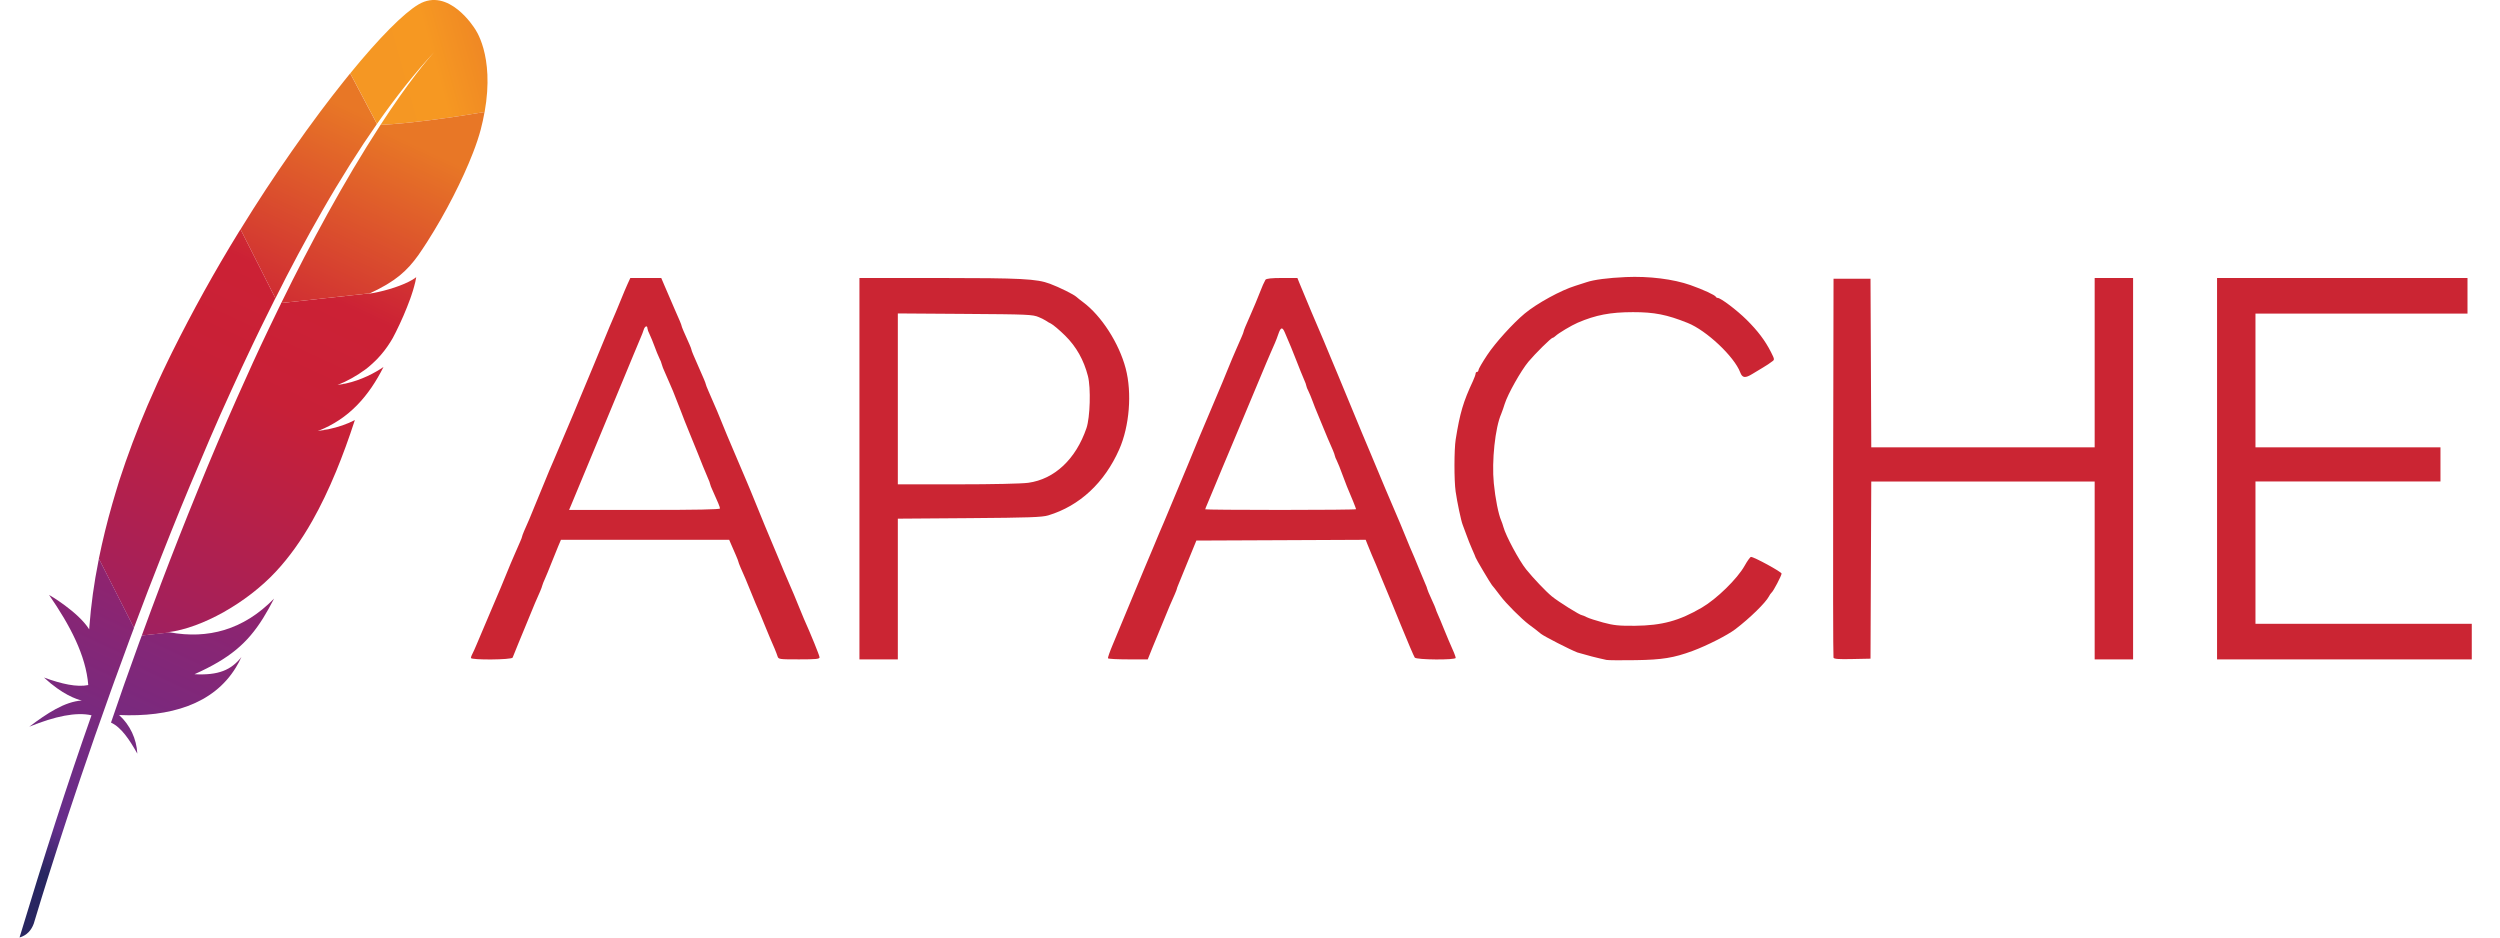 <svg width="128" height="48" viewBox="0 0 128 48" fill="none" xmlns="http://www.w3.org/2000/svg">
<g clip-path="url(#clip0_48_57)">
<path d="M21.427 0.227C20.674 0.672 19.421 1.929 17.932 3.755L19.302 6.343C20.266 4.968 21.244 3.727 22.23 2.669C21.91 3.019 20.941 4.152 19.48 6.396C20.888 6.327 23.049 6.038 24.812 5.738C25.34 2.795 24.299 1.451 24.299 1.451C24.299 1.451 22.977 -0.687 21.427 0.227Z" fill="url(#paint0_linear_48_57)"/>
<path d="M16.819 21.973C16.643 22.003 16.466 22.037 16.279 22.067C16.279 22.067 16.277 22.067 16.277 22.07L16.555 22.029C16.64 22.009 16.73 21.992 16.819 21.973Z" fill="#BD202E"/>
<path opacity="0.35" d="M16.819 21.973C16.643 22.003 16.466 22.037 16.279 22.067C16.279 22.067 16.277 22.067 16.277 22.07L16.555 22.029C16.64 22.009 16.73 21.992 16.819 21.973Z" fill="#BD202E"/>
<path d="M17.277 19.709C17.274 19.709 17.274 19.709 17.274 19.712C17.303 19.709 17.332 19.704 17.36 19.698C17.475 19.683 17.589 19.662 17.702 19.634L17.277 19.709Z" fill="#BD202E"/>
<path opacity="0.35" d="M17.277 19.709C17.274 19.709 17.274 19.709 17.274 19.712C17.303 19.709 17.332 19.704 17.36 19.698C17.475 19.683 17.589 19.662 17.702 19.634L17.277 19.709Z" fill="#BD202E"/>
<path d="M15.257 13.035C15.667 12.268 16.088 11.508 16.522 10.754C16.963 9.982 17.413 9.238 17.866 8.516C17.891 8.474 17.922 8.43 17.946 8.388C18.393 7.679 18.846 6.996 19.3 6.346L17.929 3.757C17.827 3.882 17.723 4.01 17.618 4.143C17.2 4.665 16.791 5.194 16.391 5.729C15.915 6.363 15.43 7.041 14.933 7.752C14.037 9.034 13.178 10.341 12.358 11.673L12.316 11.746L14.102 15.273C14.475 14.521 14.861 13.775 15.257 13.035Z" fill="url(#paint1_linear_48_57)"/>
<path d="M7.125 32.9C6.889 33.547 6.65 34.212 6.414 34.886C6.411 34.894 6.408 34.906 6.403 34.914C6.369 35.009 6.333 35.106 6.303 35.2C6.142 35.655 6.003 36.066 5.683 36.997C6.208 37.237 6.63 37.87 7.031 38.586C6.993 37.83 6.658 37.118 6.097 36.609C8.688 36.725 10.922 36.069 12.077 34.175C12.18 34.006 12.274 33.831 12.361 33.64C11.836 34.307 11.184 34.586 9.958 34.52C11.763 33.711 12.666 32.936 13.469 31.653C13.658 31.347 13.844 31.017 14.033 30.648C12.455 32.266 10.63 32.727 8.705 32.378L7.261 32.536C7.214 32.659 7.173 32.779 7.125 32.9Z" fill="url(#paint2_linear_48_57)"/>
<path d="M7.8 29.67C8.111 28.865 8.433 28.047 8.761 27.226C9.078 26.437 9.399 25.642 9.733 24.848C10.066 24.053 10.405 23.251 10.749 22.451C11.099 21.636 11.46 20.826 11.83 20.018C12.193 19.218 12.561 18.423 12.936 17.64C13.069 17.356 13.207 17.073 13.344 16.793C13.579 16.307 13.819 15.824 14.06 15.346C14.074 15.32 14.085 15.293 14.099 15.267L12.314 11.74C12.285 11.787 12.255 11.838 12.225 11.882C10.993 13.885 9.853 15.941 8.806 18.046C8.741 18.174 8.68 18.303 8.617 18.432C8.245 19.196 7.892 19.97 7.557 20.751C7.015 22.016 6.531 23.305 6.105 24.614C5.98 25.012 5.863 25.412 5.747 25.809C5.482 26.732 5.253 27.664 5.061 28.604L6.856 32.145C7.091 31.511 7.337 30.867 7.586 30.217C7.661 30.031 7.727 29.848 7.8 29.67Z" fill="url(#paint3_linear_48_57)"/>
<path d="M5.041 28.722C4.816 29.84 4.66 30.97 4.574 32.106L4.567 32.222C4.005 31.326 2.509 30.451 2.511 30.459C3.586 32.014 4.4 33.558 4.519 35.075C3.945 35.193 3.158 35.023 2.25 34.689C3.197 35.562 3.907 35.801 4.189 35.866C3.316 35.922 2.412 36.52 1.497 37.208C2.833 36.664 3.913 36.447 4.685 36.623C3.459 40.095 2.23 43.927 1 48C1.378 47.888 1.602 47.633 1.728 47.292C1.948 46.556 3.4 41.716 5.681 35.364L5.877 34.82C5.895 34.767 5.913 34.717 5.933 34.67C6.172 34.003 6.424 33.323 6.68 32.628C6.739 32.469 6.797 32.312 6.858 32.154L6.861 32.145L5.064 28.604L5.041 28.722Z" fill="url(#paint4_linear_48_57)"/>
<path d="M14.377 15.563C14.325 15.668 14.274 15.774 14.222 15.879C14.066 16.198 13.911 16.523 13.75 16.857C13.483 17.414 13.22 17.974 12.963 18.537C12.689 19.135 12.418 19.735 12.152 20.337C11.816 21.095 11.469 21.887 11.122 22.709C10.791 23.492 10.45 24.3 10.112 25.139C9.463 26.727 8.835 28.324 8.227 29.928L8.186 30.042C7.886 30.833 7.583 31.648 7.281 32.481C7.275 32.501 7.266 32.517 7.261 32.54L8.705 32.381C8.677 32.375 8.646 32.372 8.619 32.367C10.344 32.153 12.64 30.862 14.121 29.27C14.805 28.537 15.424 27.671 15.997 26.656C16.422 25.903 16.824 25.065 17.207 24.14C17.541 23.331 17.861 22.453 18.169 21.507C17.771 21.715 17.318 21.87 16.819 21.976C16.638 22.014 16.455 22.045 16.272 22.07C16.272 22.07 16.274 22.07 16.274 22.068C17.885 21.448 18.899 20.253 19.635 18.79C19.213 19.078 18.524 19.457 17.699 19.637C17.557 19.668 17.415 19.694 17.271 19.715H17.277C17.789 19.509 18.273 19.238 18.716 18.91C18.804 18.843 18.891 18.776 18.969 18.703C19.094 18.596 19.21 18.482 19.327 18.365C19.575 18.103 19.797 17.816 19.988 17.51C20.029 17.44 20.074 17.372 20.113 17.301C20.169 17.198 20.219 17.095 20.269 16.999C20.546 16.445 20.792 15.877 21.004 15.296C21.026 15.237 21.046 15.178 21.065 15.118C21.124 14.949 21.168 14.799 21.204 14.665C21.249 14.51 21.285 14.352 21.311 14.192C21.25 14.239 21.187 14.281 21.121 14.32C20.635 14.612 19.802 14.873 19.13 14.999C19.121 15.002 19.11 15.002 19.099 15.004C19.03 15.015 18.966 15.026 18.896 15.035L18.93 15.018L14.394 15.515C14.392 15.532 14.386 15.548 14.377 15.563Z" fill="url(#paint5_linear_48_57)"/>
<path d="M19.482 6.395C19.003 7.135 18.538 7.883 18.088 8.641C17.643 9.393 17.209 10.152 16.786 10.916C15.953 12.429 15.157 13.963 14.399 15.515L18.936 15.017C20.257 14.409 20.846 13.862 21.418 13.065C21.568 12.846 21.724 12.618 21.875 12.379C22.355 11.625 22.798 10.85 23.205 10.054C23.599 9.285 23.946 8.524 24.213 7.835C24.383 7.399 24.518 6.994 24.613 6.635C24.695 6.321 24.76 6.022 24.809 5.735C23.052 6.038 20.888 6.327 19.483 6.396L19.482 6.395Z" fill="url(#paint6_linear_48_57)"/>
<path d="M17.274 19.712C17.303 19.709 17.332 19.704 17.36 19.698C17.333 19.701 17.305 19.709 17.274 19.712Z" fill="#BD202E"/>
<path opacity="0.35" d="M17.274 19.712C17.303 19.709 17.332 19.704 17.36 19.698C17.333 19.701 17.305 19.709 17.274 19.712Z" fill="#BD202E"/>
<path d="M17.274 19.712C17.303 19.709 17.332 19.704 17.36 19.698C17.333 19.701 17.305 19.709 17.274 19.712Z" fill="url(#paint7_linear_48_57)"/>
<path d="M82.255 33.789C81.752 33.681 81.254 33.553 80.762 33.406C80.376 33.257 79.052 32.578 78.897 32.451C78.698 32.286 78.494 32.128 78.284 31.977C77.909 31.697 77.105 30.893 76.825 30.517C76.731 30.389 76.634 30.263 76.535 30.138C76.496 30.089 76.427 30.007 76.386 29.955C76.298 29.847 75.552 28.587 75.552 28.546C75.552 28.531 75.474 28.346 75.379 28.134C75.284 27.922 75.15 27.584 75.08 27.384C75.022 27.213 74.958 27.043 74.891 26.874C74.814 26.696 74.604 25.704 74.528 25.163C74.447 24.59 74.45 23.017 74.531 22.502C74.747 21.149 74.918 20.569 75.414 19.511C75.489 19.348 75.551 19.176 75.551 19.128C75.551 19.081 75.585 19.042 75.625 19.042C75.664 19.042 75.697 19 75.697 18.948C75.697 18.896 75.899 18.547 76.148 18.173C76.549 17.565 77.462 16.554 78.065 16.053C78.689 15.534 79.922 14.859 80.659 14.633C80.876 14.566 81.135 14.483 81.234 14.448C81.605 14.321 82.316 14.228 83.239 14.186C84.427 14.133 85.674 14.288 86.554 14.598C87.211 14.831 87.813 15.108 87.854 15.199C87.866 15.228 87.909 15.254 87.948 15.254C88.102 15.254 88.929 15.88 89.426 16.372C90.001 16.943 90.377 17.441 90.675 18.029C90.861 18.398 90.863 18.417 90.734 18.506C90.662 18.555 90.591 18.606 90.522 18.657C90.435 18.717 90.346 18.772 90.255 18.824C90.151 18.883 89.915 19.026 89.729 19.141C89.353 19.373 89.209 19.357 89.099 19.065C88.79 18.253 87.373 16.919 86.408 16.534C85.345 16.108 84.701 15.981 83.607 15.982C82.45 15.983 81.704 16.126 80.778 16.523C80.462 16.658 79.787 17.062 79.645 17.2C79.591 17.252 79.526 17.294 79.498 17.294C79.422 17.294 78.612 18.093 78.254 18.521C77.869 18.985 77.198 20.177 77.04 20.682C76.987 20.854 76.928 21.024 76.862 21.192C76.552 21.896 76.37 23.605 76.483 24.743C76.559 25.523 76.721 26.339 76.863 26.656C76.898 26.736 76.949 26.884 76.975 26.984C77.093 27.426 77.779 28.705 78.139 29.152C78.497 29.597 79.152 30.286 79.45 30.53C79.791 30.81 80.896 31.501 81.004 31.501C81.031 31.501 81.137 31.546 81.24 31.6C81.344 31.654 81.721 31.777 82.079 31.873C82.625 32.02 82.885 32.047 83.712 32.04C85.095 32.026 85.974 31.788 87.137 31.108C87.899 30.662 88.951 29.633 89.323 28.97C89.462 28.72 89.61 28.515 89.651 28.514C89.805 28.512 91.217 29.28 91.217 29.368C91.217 29.469 90.792 30.279 90.709 30.336C90.653 30.393 90.606 30.46 90.572 30.532C90.398 30.862 89.601 31.642 88.849 32.216C88.45 32.52 87.394 33.057 86.663 33.327C85.692 33.685 85.101 33.78 83.749 33.8C83.028 33.812 82.355 33.807 82.255 33.789ZM24.111 33.687C24.111 33.645 24.142 33.555 24.182 33.486C24.221 33.417 24.321 33.195 24.404 32.995C24.488 32.795 24.585 32.566 24.62 32.485C24.655 32.405 24.885 31.864 25.13 31.282C25.375 30.702 25.605 30.161 25.641 30.081C25.677 30 25.792 29.722 25.896 29.461C26 29.201 26.115 28.921 26.151 28.842L26.371 28.332C26.456 28.132 26.573 27.864 26.63 27.738C26.688 27.612 26.734 27.487 26.734 27.461C26.734 27.42 26.874 27.083 27.1 26.583C27.135 26.503 27.25 26.224 27.354 25.964C27.458 25.703 27.573 25.424 27.609 25.344C27.645 25.265 27.76 24.986 27.864 24.726C27.967 24.465 28.082 24.187 28.118 24.106C28.154 24.026 28.252 23.796 28.338 23.596C28.547 23.111 28.753 22.626 28.956 22.139C29.141 21.697 29.322 21.271 29.358 21.192C29.393 21.111 29.557 20.718 29.721 20.317C29.886 19.917 30.049 19.523 30.086 19.443C30.121 19.363 30.265 19.018 30.405 18.678C31.19 16.769 31.371 16.337 31.545 15.945C31.581 15.866 31.695 15.586 31.8 15.326C31.904 15.065 32.053 14.713 32.131 14.542L32.273 14.233H33.856L34.019 14.616C34.221 15.092 34.444 15.608 34.529 15.8C34.777 16.356 34.894 16.636 34.894 16.674C34.894 16.715 35.033 17.045 35.3 17.632C35.357 17.759 35.404 17.883 35.404 17.91C35.404 17.951 35.517 18.222 35.768 18.787C36.016 19.344 36.133 19.622 36.133 19.662C36.133 19.685 36.2 19.86 36.284 20.048C36.366 20.236 36.483 20.504 36.543 20.645C36.604 20.785 36.681 20.965 36.717 21.046C36.753 21.126 36.867 21.405 36.971 21.665C37.075 21.926 37.188 22.204 37.225 22.285C37.26 22.364 37.489 22.906 37.735 23.486C37.981 24.068 38.211 24.608 38.247 24.689C38.283 24.769 38.364 24.965 38.43 25.126C39.1 26.771 39.367 27.419 39.449 27.603C39.503 27.724 39.682 28.149 39.847 28.551C40.036 29.014 40.231 29.476 40.431 29.935C40.516 30.135 40.614 30.365 40.651 30.445C40.687 30.525 40.801 30.804 40.905 31.065C41.009 31.325 41.124 31.604 41.16 31.683C41.513 32.465 41.961 33.569 41.961 33.654C41.961 33.742 41.783 33.76 40.91 33.76C39.883 33.76 39.857 33.756 39.808 33.596C39.763 33.449 39.594 33.038 39.411 32.631C39.323 32.426 39.238 32.219 39.155 32.011C39.004 31.632 38.846 31.256 38.681 30.882C38.594 30.677 38.509 30.47 38.427 30.262C38.324 30.002 38.209 29.723 38.173 29.644C37.952 29.153 37.808 28.808 37.808 28.769C37.808 28.745 37.747 28.587 37.673 28.419C37.593 28.239 37.515 28.058 37.437 27.877L37.335 27.639H28.72L28.573 27.986C28.493 28.176 28.338 28.561 28.227 28.842C28.118 29.122 27.967 29.489 27.891 29.658C27.837 29.771 27.791 29.887 27.755 30.007C27.755 30.047 27.612 30.392 27.39 30.882C27.354 30.963 27.24 31.241 27.135 31.501C27.032 31.762 26.916 32.041 26.88 32.121C26.842 32.201 26.694 32.562 26.549 32.922L26.247 33.669C26.199 33.785 24.111 33.801 24.111 33.687ZM36.863 26.033C36.863 25.964 36.755 25.701 36.456 25.042C36.412 24.952 36.377 24.858 36.352 24.761C36.352 24.734 36.304 24.607 36.246 24.481C36.069 24.067 35.899 23.65 35.736 23.231C35.582 22.841 35.424 22.453 35.262 22.066C35.123 21.728 34.988 21.388 34.86 21.046C34.73 20.704 34.597 20.364 34.459 20.026C34.401 19.893 34.343 19.759 34.286 19.625C34.2 19.426 34.114 19.226 34.026 19.027C33.964 18.898 33.913 18.764 33.874 18.627C33.854 18.543 33.822 18.462 33.78 18.387C33.681 18.172 33.591 17.953 33.511 17.73C33.43 17.508 33.34 17.29 33.241 17.075C33.194 16.99 33.162 16.897 33.147 16.802C33.145 16.648 33.014 16.7 32.961 16.874C32.919 17.004 32.87 17.131 32.815 17.257C32.681 17.571 32.549 17.887 32.419 18.204L31.906 19.443L30.531 22.758C29.891 24.3 29.316 25.686 29.252 25.837L29.137 26.109H33C35.66 26.109 36.863 26.086 36.863 26.033ZM44.003 23.996V14.233H48.065C52.307 14.235 53.075 14.275 53.756 14.528C54.236 14.707 54.98 15.076 55.116 15.203C55.168 15.252 55.32 15.371 55.454 15.471C56.393 16.17 57.292 17.566 57.634 18.86C57.966 20.114 57.83 21.821 57.304 23.01C56.549 24.717 55.279 25.899 53.675 26.386C53.352 26.483 52.714 26.506 49.631 26.529L45.969 26.556V33.761H44.003V23.996ZM52.649 24.719C53.993 24.533 55.083 23.51 55.627 21.92C55.814 21.373 55.857 19.864 55.703 19.258C55.492 18.434 55.107 17.749 54.535 17.184C54.251 16.904 53.921 16.625 53.802 16.565C53.712 16.524 53.627 16.474 53.547 16.417C53.431 16.346 53.31 16.286 53.184 16.236C52.877 16.104 52.628 16.093 49.412 16.072L45.969 16.048V24.798H49.025C50.816 24.798 52.316 24.765 52.649 24.719ZM56.73 33.705C56.712 33.676 56.824 33.356 56.977 32.995C57.131 32.634 57.54 31.651 57.885 30.809C58.231 29.968 58.558 29.18 58.612 29.061C58.666 28.94 58.846 28.514 59.012 28.113C59.303 27.412 59.46 27.038 59.596 26.729C59.631 26.649 59.795 26.255 59.961 25.855C60.126 25.453 60.304 25.027 60.357 24.908C60.41 24.787 60.622 24.28 60.828 23.779L61.414 22.357C61.662 21.759 62.489 19.8 62.584 19.588C62.619 19.509 62.734 19.23 62.837 18.969C62.941 18.708 63.056 18.43 63.092 18.35C63.127 18.27 63.227 18.04 63.312 17.84C63.397 17.639 63.514 17.372 63.572 17.246C63.628 17.119 63.675 16.995 63.675 16.969C63.675 16.928 63.788 16.655 64.039 16.091C64.184 15.767 64.392 15.265 64.554 14.852C64.621 14.671 64.701 14.494 64.792 14.324C64.838 14.261 65.1 14.233 65.642 14.233H66.427L66.521 14.47C66.712 14.946 67.549 16.932 67.757 17.403C67.792 17.483 67.955 17.877 68.12 18.277C68.284 18.678 68.448 19.071 68.486 19.152C68.522 19.231 68.801 19.904 69.104 20.645C69.408 21.386 69.685 22.058 69.722 22.139C69.758 22.219 69.957 22.694 70.166 23.195C70.665 24.401 71.173 25.603 71.69 26.802C71.727 26.882 71.841 27.161 71.945 27.422C72.124 27.865 72.269 28.208 72.42 28.55C72.456 28.631 72.57 28.91 72.675 29.17C72.779 29.43 72.912 29.746 72.969 29.873C73.027 29.999 73.074 30.125 73.074 30.152C73.074 30.18 73.172 30.415 73.293 30.675C73.413 30.934 73.512 31.165 73.512 31.185C73.512 31.207 73.559 31.328 73.616 31.454C73.675 31.581 73.806 31.896 73.91 32.157C74.015 32.417 74.131 32.697 74.166 32.776C74.419 33.337 74.532 33.617 74.532 33.684C74.532 33.8 72.531 33.787 72.436 33.669C72.397 33.619 72.077 32.873 71.727 32.011C71.392 31.183 71.052 30.358 70.707 29.535C70.603 29.274 70.488 28.995 70.453 28.915C70.301 28.571 70.156 28.225 70.017 27.876L69.923 27.638L65.588 27.658L61.254 27.677L60.822 28.733L60.322 29.958C60.282 30.05 60.251 30.143 60.251 30.162C60.251 30.194 60.092 30.568 59.885 31.027C59.85 31.108 59.734 31.386 59.63 31.647C59.537 31.879 59.442 32.109 59.345 32.339C59.292 32.459 59.14 32.829 59.006 33.159L58.765 33.76H57.764C57.212 33.76 56.747 33.736 56.73 33.705ZM69.431 26.071C69.431 26.035 69.18 25.411 68.963 24.908C68.912 24.787 68.793 24.476 68.699 24.215C68.62 23.993 68.532 23.774 68.434 23.56C68.391 23.484 68.359 23.403 68.339 23.319C68.338 23.267 68.21 22.956 67.974 22.43C67.886 22.225 67.8 22.018 67.718 21.811C67.625 21.579 67.53 21.348 67.432 21.118C67.379 20.999 67.276 20.736 67.203 20.536C67.135 20.35 67.059 20.168 66.975 19.989C66.932 19.913 66.9 19.831 66.881 19.745C66.881 19.711 66.834 19.58 66.776 19.454C66.646 19.149 66.522 18.841 66.403 18.532C66.207 18.023 65.999 17.519 65.781 17.02C65.655 16.725 65.572 16.748 65.447 17.115C65.398 17.262 65.343 17.407 65.282 17.549C65.244 17.628 65.145 17.858 65.059 18.059C64.975 18.259 64.876 18.489 64.84 18.569C64.781 18.7 63.988 20.595 63.011 22.94C62.81 23.421 62.618 23.881 62.582 23.96C62.546 24.041 62.383 24.434 62.219 24.834C62.056 25.236 61.873 25.671 61.815 25.802C61.756 25.934 61.708 26.057 61.708 26.076C61.708 26.095 63.446 26.109 65.57 26.109C67.693 26.109 69.431 26.093 69.431 26.071ZM93.875 33.671C93.856 33.62 93.848 29.233 93.858 23.924L93.877 14.27H95.77L95.79 18.586L95.809 22.904H107.247V14.232H109.214V33.76H107.247V24.653H95.809L95.789 29.188L95.77 33.724L94.841 33.743C94.136 33.759 93.901 33.742 93.874 33.671H93.875ZM113.513 23.996V14.233H126.336V16.055H115.48V22.904H124.952V24.652H115.48V31.939H126.555V33.76H113.513V23.996Z" fill="#CB2533"/>
</g>
<defs>
<linearGradient id="paint0_linear_48_57" x1="19.085" y1="4.076" x2="29.135" y2="1.282" gradientUnits="userSpaceOnUse">
<stop stop-color="#F59723"/>
<stop offset="0.312" stop-color="#F69822"/>
<stop offset="0.838" stop-color="#E87726"/>
</linearGradient>
<linearGradient id="paint1_linear_48_57" x1="-2.915" y1="49.183" x2="17.527" y2="5.344" gradientUnits="userSpaceOnUse">
<stop offset="0.323" stop-color="#9C2063"/>
<stop offset="0.63" stop-color="#C82037"/>
<stop offset="0.751" stop-color="#CC2135"/>
<stop offset="1" stop-color="#E87726"/>
</linearGradient>
<linearGradient id="paint2_linear_48_57" x1="3.945" y1="45.939" x2="16.126" y2="19.815" gradientUnits="userSpaceOnUse">
<stop stop-color="#282661"/>
<stop offset="0.095" stop-color="#662E8C"/>
<stop offset="0.788" stop-color="#9E2064"/>
<stop offset="0.949" stop-color="#CC2032"/>
</linearGradient>
<linearGradient id="paint3_linear_48_57" x1="-2.178" y1="46.529" x2="18.264" y2="2.69" gradientUnits="userSpaceOnUse">
<stop offset="0.323" stop-color="#9C2063"/>
<stop offset="0.63" stop-color="#C82037"/>
<stop offset="0.751" stop-color="#CC2135"/>
<stop offset="1" stop-color="#E87726"/>
</linearGradient>
<linearGradient id="paint4_linear_48_57" x1="-0.093" y1="43.609" x2="10.651" y2="20.57" gradientUnits="userSpaceOnUse">
<stop stop-color="#282661"/>
<stop offset="0.095" stop-color="#662E8C"/>
<stop offset="0.788" stop-color="#9E2064"/>
<stop offset="0.949" stop-color="#CC2032"/>
</linearGradient>
<linearGradient id="paint5_linear_48_57" x1="2.361" y1="48.645" x2="22.803" y2="4.806" gradientUnits="userSpaceOnUse">
<stop offset="0.323" stop-color="#9C2063"/>
<stop offset="0.63" stop-color="#C82037"/>
<stop offset="0.751" stop-color="#CC2135"/>
<stop offset="1" stop-color="#E87726"/>
</linearGradient>
<linearGradient id="paint6_linear_48_57" x1="0.866" y1="51.259" x2="21.308" y2="7.42" gradientUnits="userSpaceOnUse">
<stop offset="0.323" stop-color="#9C2063"/>
<stop offset="0.63" stop-color="#C82037"/>
<stop offset="0.751" stop-color="#CC2135"/>
<stop offset="1" stop-color="#E87726"/>
</linearGradient>
<linearGradient id="paint7_linear_48_57" x1="3.555" y1="49.203" x2="23.997" y2="5.363" gradientUnits="userSpaceOnUse">
<stop offset="0.323" stop-color="#9C2063"/>
<stop offset="0.63" stop-color="#C82037"/>
<stop offset="0.751" stop-color="#CC2135"/>
<stop offset="1" stop-color="#E87726"/>
</linearGradient>
<clipPath id="clip0_48_57">
<rect width="128" height="48" fill="white"/>
</clipPath>
</defs>
</svg>
